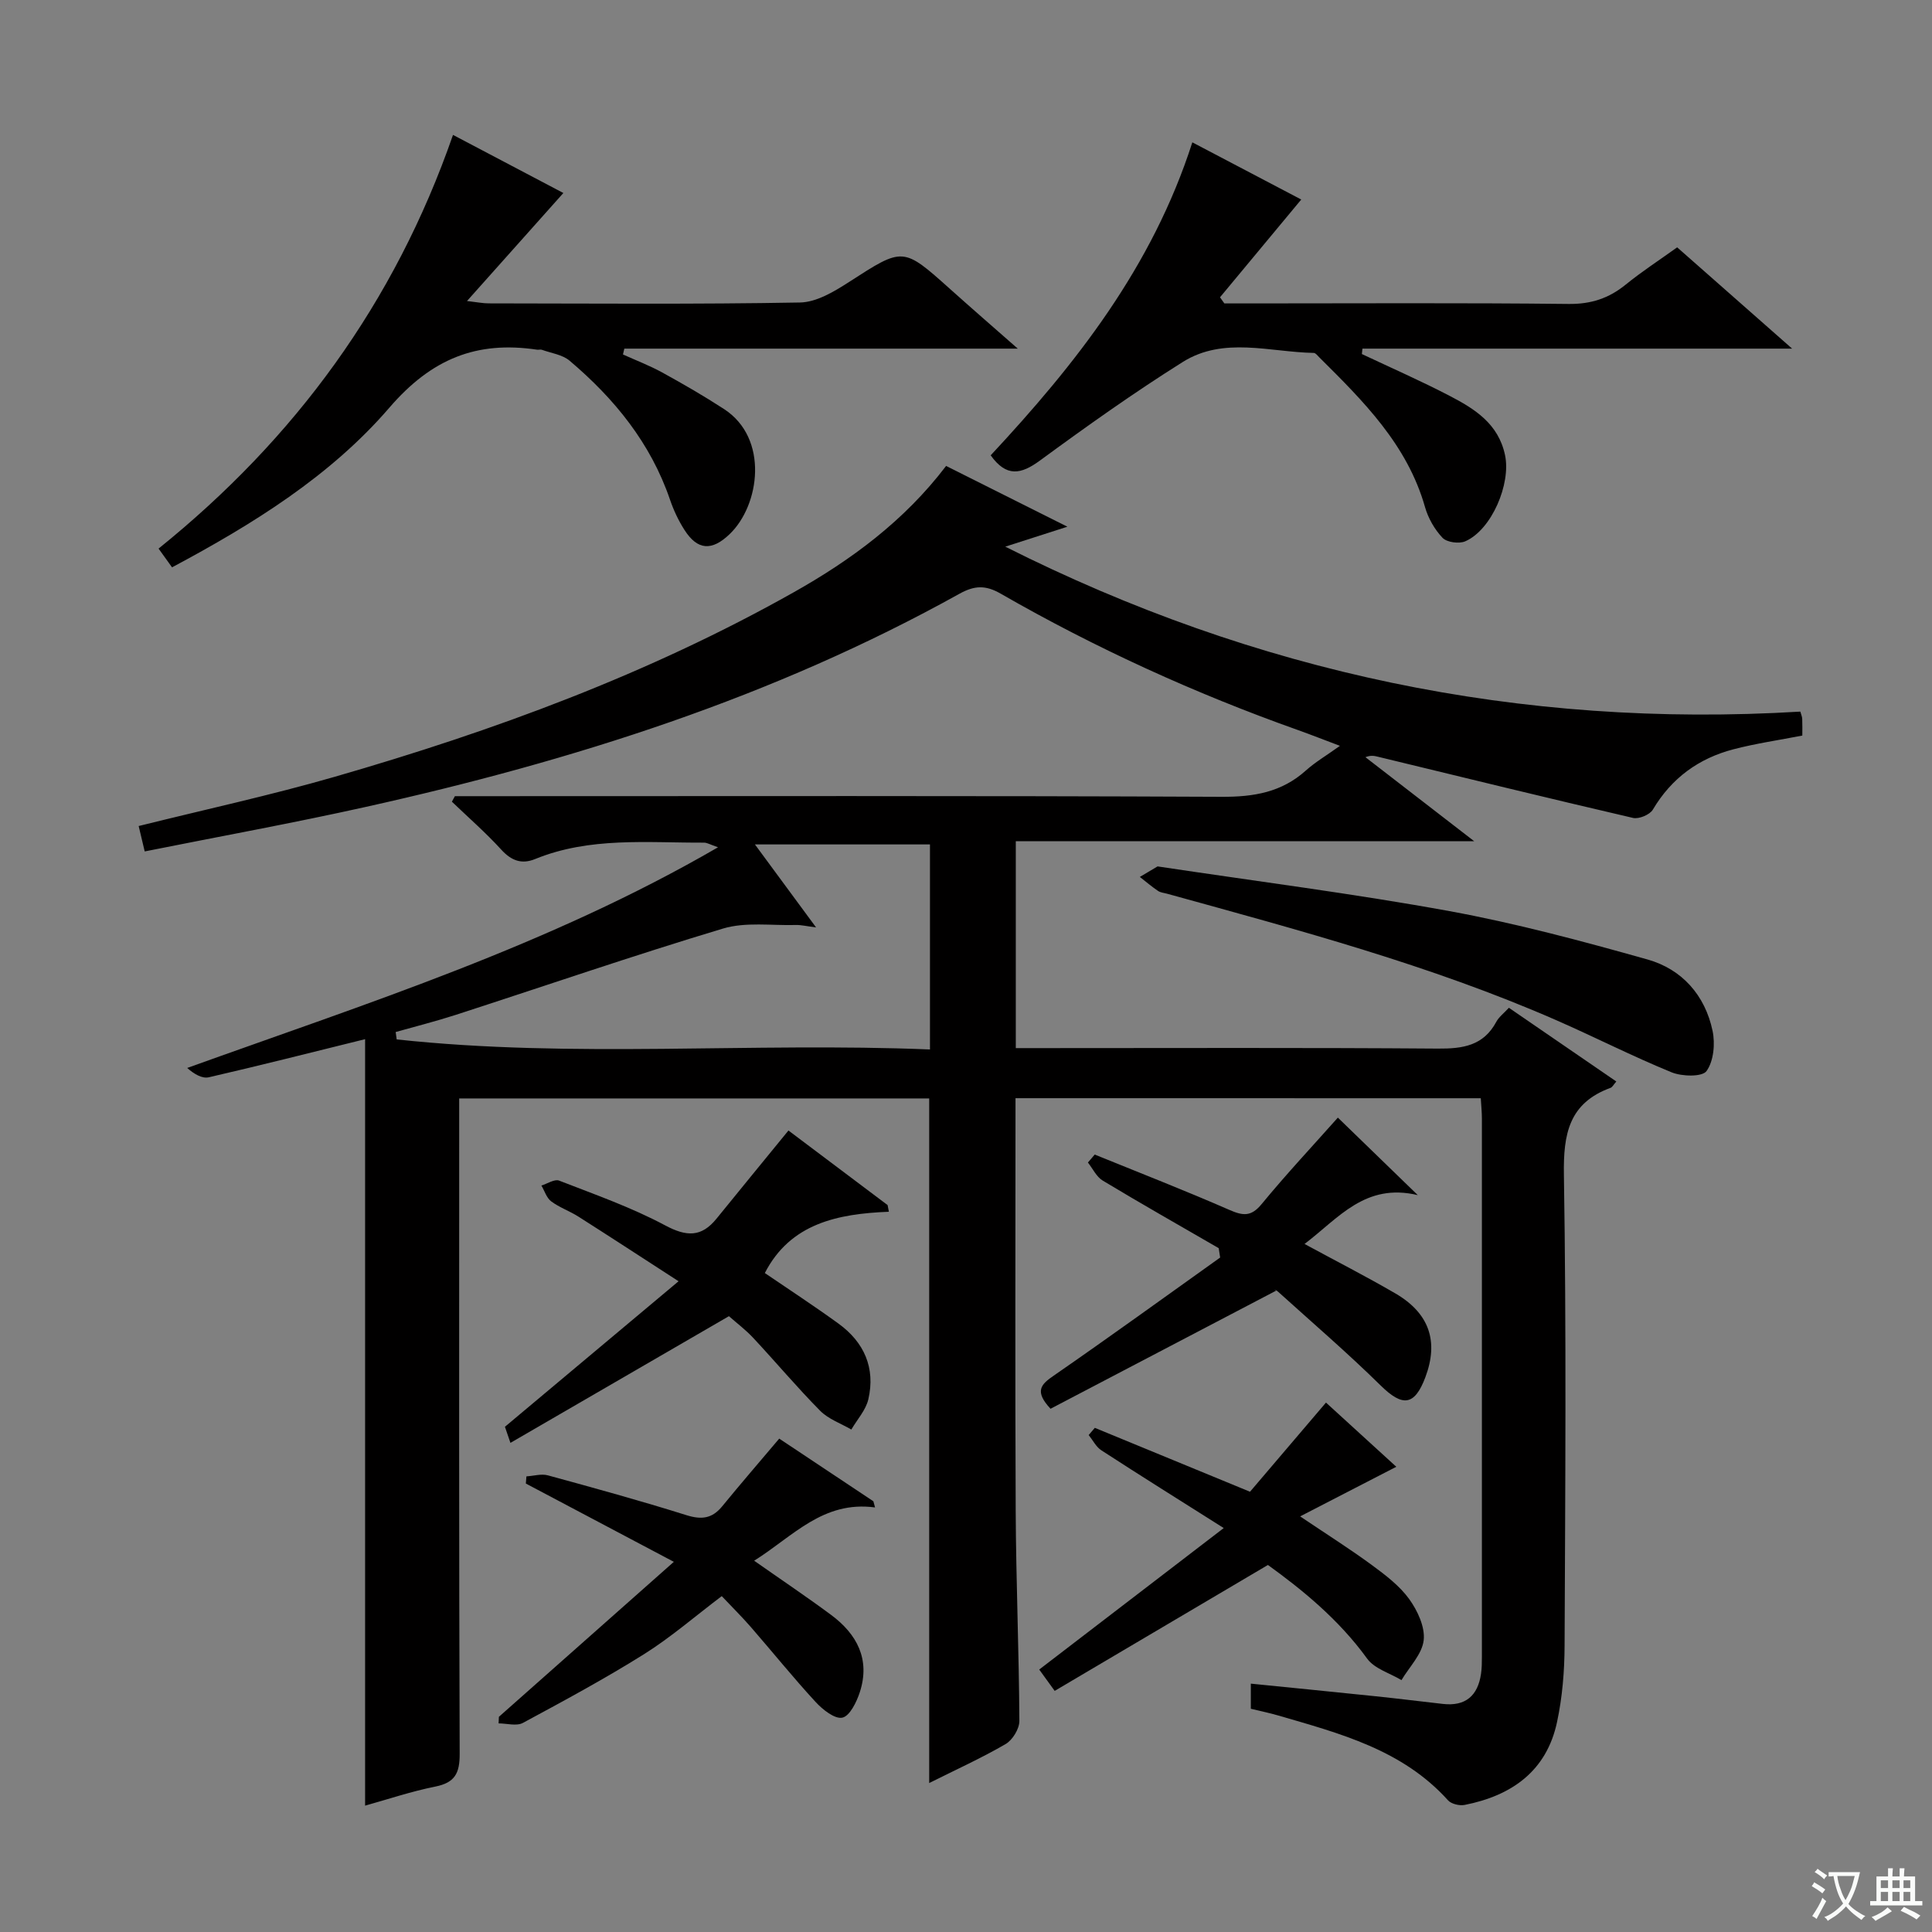 <svg enable-background="new 0 0 400 400" viewBox="0 0 400 400" xmlns="http://www.w3.org/2000/svg"><rect x="0" y="0" width="400" height="400" fill="#808080" stroke="none"/><path d="m377.9 391.2c-.2.3-.4.5-.6.8-.7-.6-1.4-1-2.2-1.5.2-.3.4-.5.5-.8.6.4 1.4.8 2.3 1.5zm-1.8 6.1c-.2-.2-.5-.4-.9-.6.4-.6.8-1.2 1.2-1.9s.7-1.3.9-1.9c.3.3.5.5.8.7-.7 1.3-1.4 2.6-2 3.7zm2.2-9c-.3.3-.5.5-.6.8-.6-.6-1.3-1.1-2-1.5.3-.3.5-.5.6-.7.6.5 1.3.9 2 1.4zm.3.2v-.9h2 4.5c-.3 1.3-.6 2.5-1 3.6s-.9 2.1-1.4 3c.4.5 1 1 1.6 1.4s1.2.8 1.9 1.1c-.3.2-.5.4-.8.8-.4-.3-1-.7-1.6-1.2s-1.2-1.1-1.6-1.6c-.5.6-1.1 1.1-1.7 1.6s-1.4.9-2.1 1.4c-.1-.3-.3-.5-.7-.8.6-.2 1.2-.5 1.9-1s1.4-1.1 2-1.8c-.5-.8-.9-1.6-1.2-2.5s-.6-2-.8-3.2c-.4.1-.7.1-1 .1zm2.5 2.7c.3 1 .7 1.7 1 2.2.3-.5.6-1.1 1-2s.6-1.9.9-3h-3.2-.4c.1.9.3 1.8.7 2.8z" fill="#fafbfa"/><path d="m396.5 388.5v1.5 3.6h1.5v.9c-.4 0-1 0-1.7 0h-7.9c-.5 0-.9 0-1.2 0v-.9h1.3v-3.5c0-.7 0-1.2 0-1.6h2.4c0-.8 0-1.4 0-1.7h1c0 .3-.1.8-.1 1.7h1.5c0-.8 0-1.4 0-1.7h1c0 .3-.1.9-.1 1.7zm-8.2 9.2c-.2-.3-.5-.5-.8-.8.8-.3 1.4-.6 1.9-.9s1-.7 1.4-1.1c.3.3.6.5.9.8-1.6 1-2.8 1.6-3.4 2zm2.6-6.8v-1.6h-1.5v1.6zm0 2.7v-1.9h-1.5v1.9zm2.4-2.7v-1.6h-1.5v1.6zm0 2.7v-1.9h-1.5v1.9zm.2 2 .7-.8c.4.2.9.5 1.6.8s1.3.7 1.8 1c-.3.3-.5.5-.8.8-.4-.3-1.5-1-3.3-1.8zm2-4.7v-1.6h-1.4v1.6zm0 2.7v-1.9h-1.4v1.9z" fill="#fafbfa"/><g fill="#010000"><path d="m210.25 227.37c0 28.87-.1 57.19.04 85.51.07 14.48.68 28.95.76 43.42.01 1.63-1.41 3.95-2.85 4.79-5 2.91-10.31 5.31-15.82 8.07 0-47.43 0-94.41 0-141.74-32.04 0-64.28 0-97.31 0v5.67c0 43.33-.06 86.66.1 129.99.02 4.03-.96 5.99-5.03 6.81-4.99 1-9.85 2.64-14.55 3.95 0-52.8 0-105.34 0-158.69-11.53 2.85-21.92 5.49-32.36 7.89-1.36.31-3.02-.64-4.47-1.93 37.34-13.44 74.82-25.35 109.9-45.69-1.59-.54-2.24-.96-2.89-.96-11.77.05-23.66-1.23-34.99 3.4-2.77 1.13-4.91.34-6.99-1.94-3.2-3.51-6.8-6.65-10.23-9.94.21-.38.41-.76.62-1.14h5.28c51.16 0 102.32-.11 153.48.13 6.65.03 12.4-.93 17.42-5.44 1.95-1.75 4.27-3.11 7.06-5.11-3.3-1.24-5.97-2.3-8.67-3.26-21.36-7.59-41.92-16.96-61.57-28.25-3.15-1.81-5.42-1.71-8.57.04-38.51 21.42-80.03 34.58-122.82 44.1-15.04 3.35-30.2 6.1-45.83 9.23-.49-2.08-.88-3.72-1.25-5.26 13.87-3.45 27.33-6.37 40.54-10.18 32.95-9.5 65.04-21.3 95.04-38.19 11.96-6.73 22.92-14.8 31.59-26.18 8.04 4.03 15.98 8 25.11 12.58-5.15 1.65-9.01 2.89-12.86 4.13 51.91 26.12 106.7 37.66 164.61 34.15.16.58.37 1.04.39 1.52.05 1.16.02 2.32.02 3.44-4.87.95-9.6 1.63-14.21 2.83-7.22 1.87-12.86 5.96-16.74 12.51-.63 1.06-2.9 2-4.11 1.71-17.61-4.09-35.17-8.39-52.74-12.65-.76-.19-1.53-.38-2.65.08 7.06 5.46 14.13 10.92 22.51 17.39-32.5 0-63.59 0-94.9 0v42.84h5.4c27.33 0 54.66-.11 81.99.1 5.19.04 9.45-.6 12.1-5.56.53-.98 1.52-1.72 2.6-2.89 7.44 5.1 14.76 10.13 22.24 15.26-.58.66-.81 1.17-1.18 1.31-8.62 3.15-9.81 9.53-9.67 18.02.52 32.49.28 64.99.14 97.49-.02 5.27-.46 10.65-1.56 15.79-2.16 10.16-9.38 15.25-19.13 17.17-1.07.21-2.76-.19-3.45-.96-9.44-10.48-22.38-13.84-35.16-17.56-1.75-.51-3.55-.88-5.66-1.39 0-1.5 0-3.04 0-5.2 8.83.89 17.37 1.73 25.91 2.62 4.63.48 9.24 1.06 13.86 1.58 4.69.53 7.23-1.7 7.89-6.24.17-1.15.18-2.32.18-3.49.01-37.16.01-74.33 0-111.49 0-1.3-.14-2.6-.23-4.18-32.16-.01-64.05-.01-96.33-.01zm-17.71-10.09c0-14.74 0-28.6 0-42.45-12.1 0-23.8 0-36.24 0 4.35 5.91 8.25 11.19 12.66 17.18-2-.25-3.09-.53-4.17-.5-5.06.14-10.42-.67-15.11.74-18.57 5.58-36.91 11.9-55.36 17.88-4.09 1.32-8.26 2.37-12.4 3.54.07.51.14 1.02.21 1.53 36.59 3.95 73.36.56 110.41 2.08z"/><path d="m35.62 117.46c-.97-1.35-1.81-2.52-2.79-3.88 28.26-22.78 48.87-50.84 60.96-85.65 8.15 4.29 15.86 8.35 22.85 12.03-6.45 7.22-12.89 14.44-19.95 22.36 2.09.24 3.29.49 4.48.49 21.49.02 42.98.21 64.46-.18 3.43-.06 7.09-2.27 10.16-4.25 11.2-7.22 11.11-7.33 20.94 1.48 4.31 3.86 8.68 7.66 13.99 12.32-27.88 0-54.67 0-81.46 0-.09.4-.18.81-.28 1.21 2.72 1.23 5.53 2.3 8.13 3.73 4.35 2.39 8.66 4.88 12.82 7.59 9.29 6.05 7.4 19.88 1.13 25.88-3.68 3.53-6.65 3.36-9.36-.89-1.24-1.94-2.25-4.09-2.99-6.27-4.01-11.71-11.5-20.9-20.78-28.75-1.49-1.26-3.8-1.56-5.74-2.26-.29-.11-.67.03-.99-.02-12.51-1.87-21.85 1.86-30.59 12.01-12.17 14.13-28.21 24.1-44.99 33.05z"/><path d="m205.11 94.27c17.63-18.93 33.44-38.93 41.75-64.8 7.93 4.16 15.58 8.19 22.55 11.84-5.73 6.89-11.27 13.57-16.82 20.24.3.42.6.85.9 1.27h5.3c21.99 0 43.99-.14 65.98.11 4.64.05 8.31-1.16 11.81-4 3.33-2.71 6.95-5.06 10.66-7.72 7.72 6.8 15.19 13.38 23.8 20.97-30.5 0-59.73 0-88.96 0-.04.37-.08.74-.12 1.12 6.06 2.86 12.2 5.55 18.14 8.64 5.2 2.7 10.12 5.76 11.5 12.28 1.26 5.92-2.74 15.45-8.23 17.85-1.28.56-3.8.22-4.7-.71-1.65-1.73-2.98-4.07-3.64-6.39-3.68-12.93-12.78-21.94-21.88-30.98-.35-.35-.76-.91-1.14-.92-9.12-.17-18.67-3.44-27.14 1.88-10.13 6.36-19.91 13.32-29.56 20.4-3.93 2.88-6.94 3.48-10.2-1.08z"/><path d="m163.24 234.06c6.53 4.91 13.53 10.18 20.53 15.44.09.46.17.92.26 1.38-10.62.42-20.4 2.42-25.68 12.69 4.94 3.37 10.18 6.79 15.24 10.46 5.33 3.86 7.69 9.2 6.19 15.68-.52 2.24-2.31 4.18-3.52 6.26-2.18-1.27-4.76-2.16-6.47-3.9-4.79-4.84-9.17-10.07-13.82-15.05-1.57-1.69-3.45-3.1-5.05-4.52-15.12 8.76-30.01 17.4-45.24 26.23-.68-1.98-1.09-3.16-1.14-3.33 11.9-9.97 23.32-19.54 35.95-30.13-7.76-5.02-14.22-9.24-20.73-13.38-1.82-1.16-3.93-1.88-5.64-3.16-.96-.72-1.37-2.16-2.03-3.28 1.23-.37 2.72-1.38 3.66-1.02 7.41 2.88 14.98 5.54 21.96 9.27 4.44 2.37 7.5 2.47 10.63-1.38 4.87-6.01 9.79-12 14.9-18.26z"/><path d="m103.29 355.45c11.81-10.47 23.63-20.93 36.22-32.09-10.69-5.66-20.66-10.93-30.64-16.21.04-.49.08-.99.12-1.48 1.49-.09 3.1-.59 4.46-.21 9.59 2.62 19.19 5.26 28.67 8.24 3.13.98 5.32.71 7.4-1.83 3.76-4.6 7.65-9.1 11.81-14.02 6.29 4.19 12.89 8.58 19.49 12.97.12.43.23.85.35 1.28-10.79-1.45-17 6-25.03 11.03 5.67 3.98 10.89 7.48 15.92 11.21 5.38 3.99 8.15 9.22 5.96 15.99-.66 2.04-2.08 4.96-3.62 5.29-1.57.34-4.09-1.67-5.55-3.26-4.62-5.01-8.9-10.33-13.38-15.48-1.85-2.13-3.87-4.12-6.04-6.42-5.52 4.17-10.53 8.53-16.09 12.02-8.14 5.1-16.62 9.67-25.08 14.23-1.32.71-3.34.1-5.03.1.02-.44.04-.9.06-1.36z"/><path d="m252.32 258.42c-8.02-4.64-16.07-9.21-24.01-13.99-1.3-.78-2.06-2.47-3.07-3.74.47-.55.94-1.1 1.41-1.65 9.29 3.78 18.65 7.42 27.84 11.44 2.84 1.24 4.53 1.48 6.72-1.19 5.16-6.27 10.72-12.2 15.78-17.9 5.22 5.07 10.41 10.09 16.55 16.05-10.91-2.61-16.41 4.78-23.45 10.11 6.45 3.5 12.72 6.7 18.79 10.23 7.06 4.11 9.02 9.93 6.22 17.38-2.24 5.94-4.73 6.13-9.24 1.7-6.83-6.72-14.1-12.97-21.22-19.4-.47-.43-1.16-.61-.43-.24-16.2 8.48-31.57 16.53-46.71 24.45-3.38-3.64-2-5.03.65-6.85 11.59-8.01 23-16.28 34.47-24.46-.11-.65-.21-1.29-.3-1.94z"/><path d="m262.51 324.01c-15.23 8.99-29.62 17.49-44.15 26.07-1.55-2.14-2.4-3.31-3.2-4.42 12.55-9.63 25.02-19.19 38.2-29.29-9.17-5.8-17.3-10.88-25.34-16.1-1.09-.71-1.76-2.09-2.62-3.16.42-.5.85-1 1.27-1.49 10.54 4.34 21.09 8.68 32.13 13.23 5.02-5.89 10.18-11.95 15.73-18.46 5.09 4.64 10.16 9.27 14.56 13.29-6.26 3.23-12.65 6.52-19.91 10.27 5.7 3.84 10.41 6.81 14.88 10.1 2.8 2.06 5.7 4.26 7.7 7.02 1.73 2.4 3.31 5.79 3 8.52-.33 2.89-2.97 5.52-4.6 8.26-2.41-1.45-5.58-2.35-7.1-4.44-5.95-8.22-13.6-14.38-20.55-19.4z"/><path d="m239.66 179.38c20.75 3.12 40.7 5.65 60.45 9.26 13.81 2.53 27.45 6.2 40.99 10.01 7.14 2.01 11.92 7.41 13.47 14.78.56 2.66.23 6.26-1.25 8.32-.89 1.24-5.09 1.14-7.24.26-8.12-3.32-15.96-7.33-24.01-10.85-25.95-11.34-53.23-18.61-80.42-26.12-.64-.18-1.37-.23-1.9-.59-1.31-.89-2.52-1.92-3.76-2.89 1.36-.8 2.72-1.62 3.67-2.18z"/></g></svg>